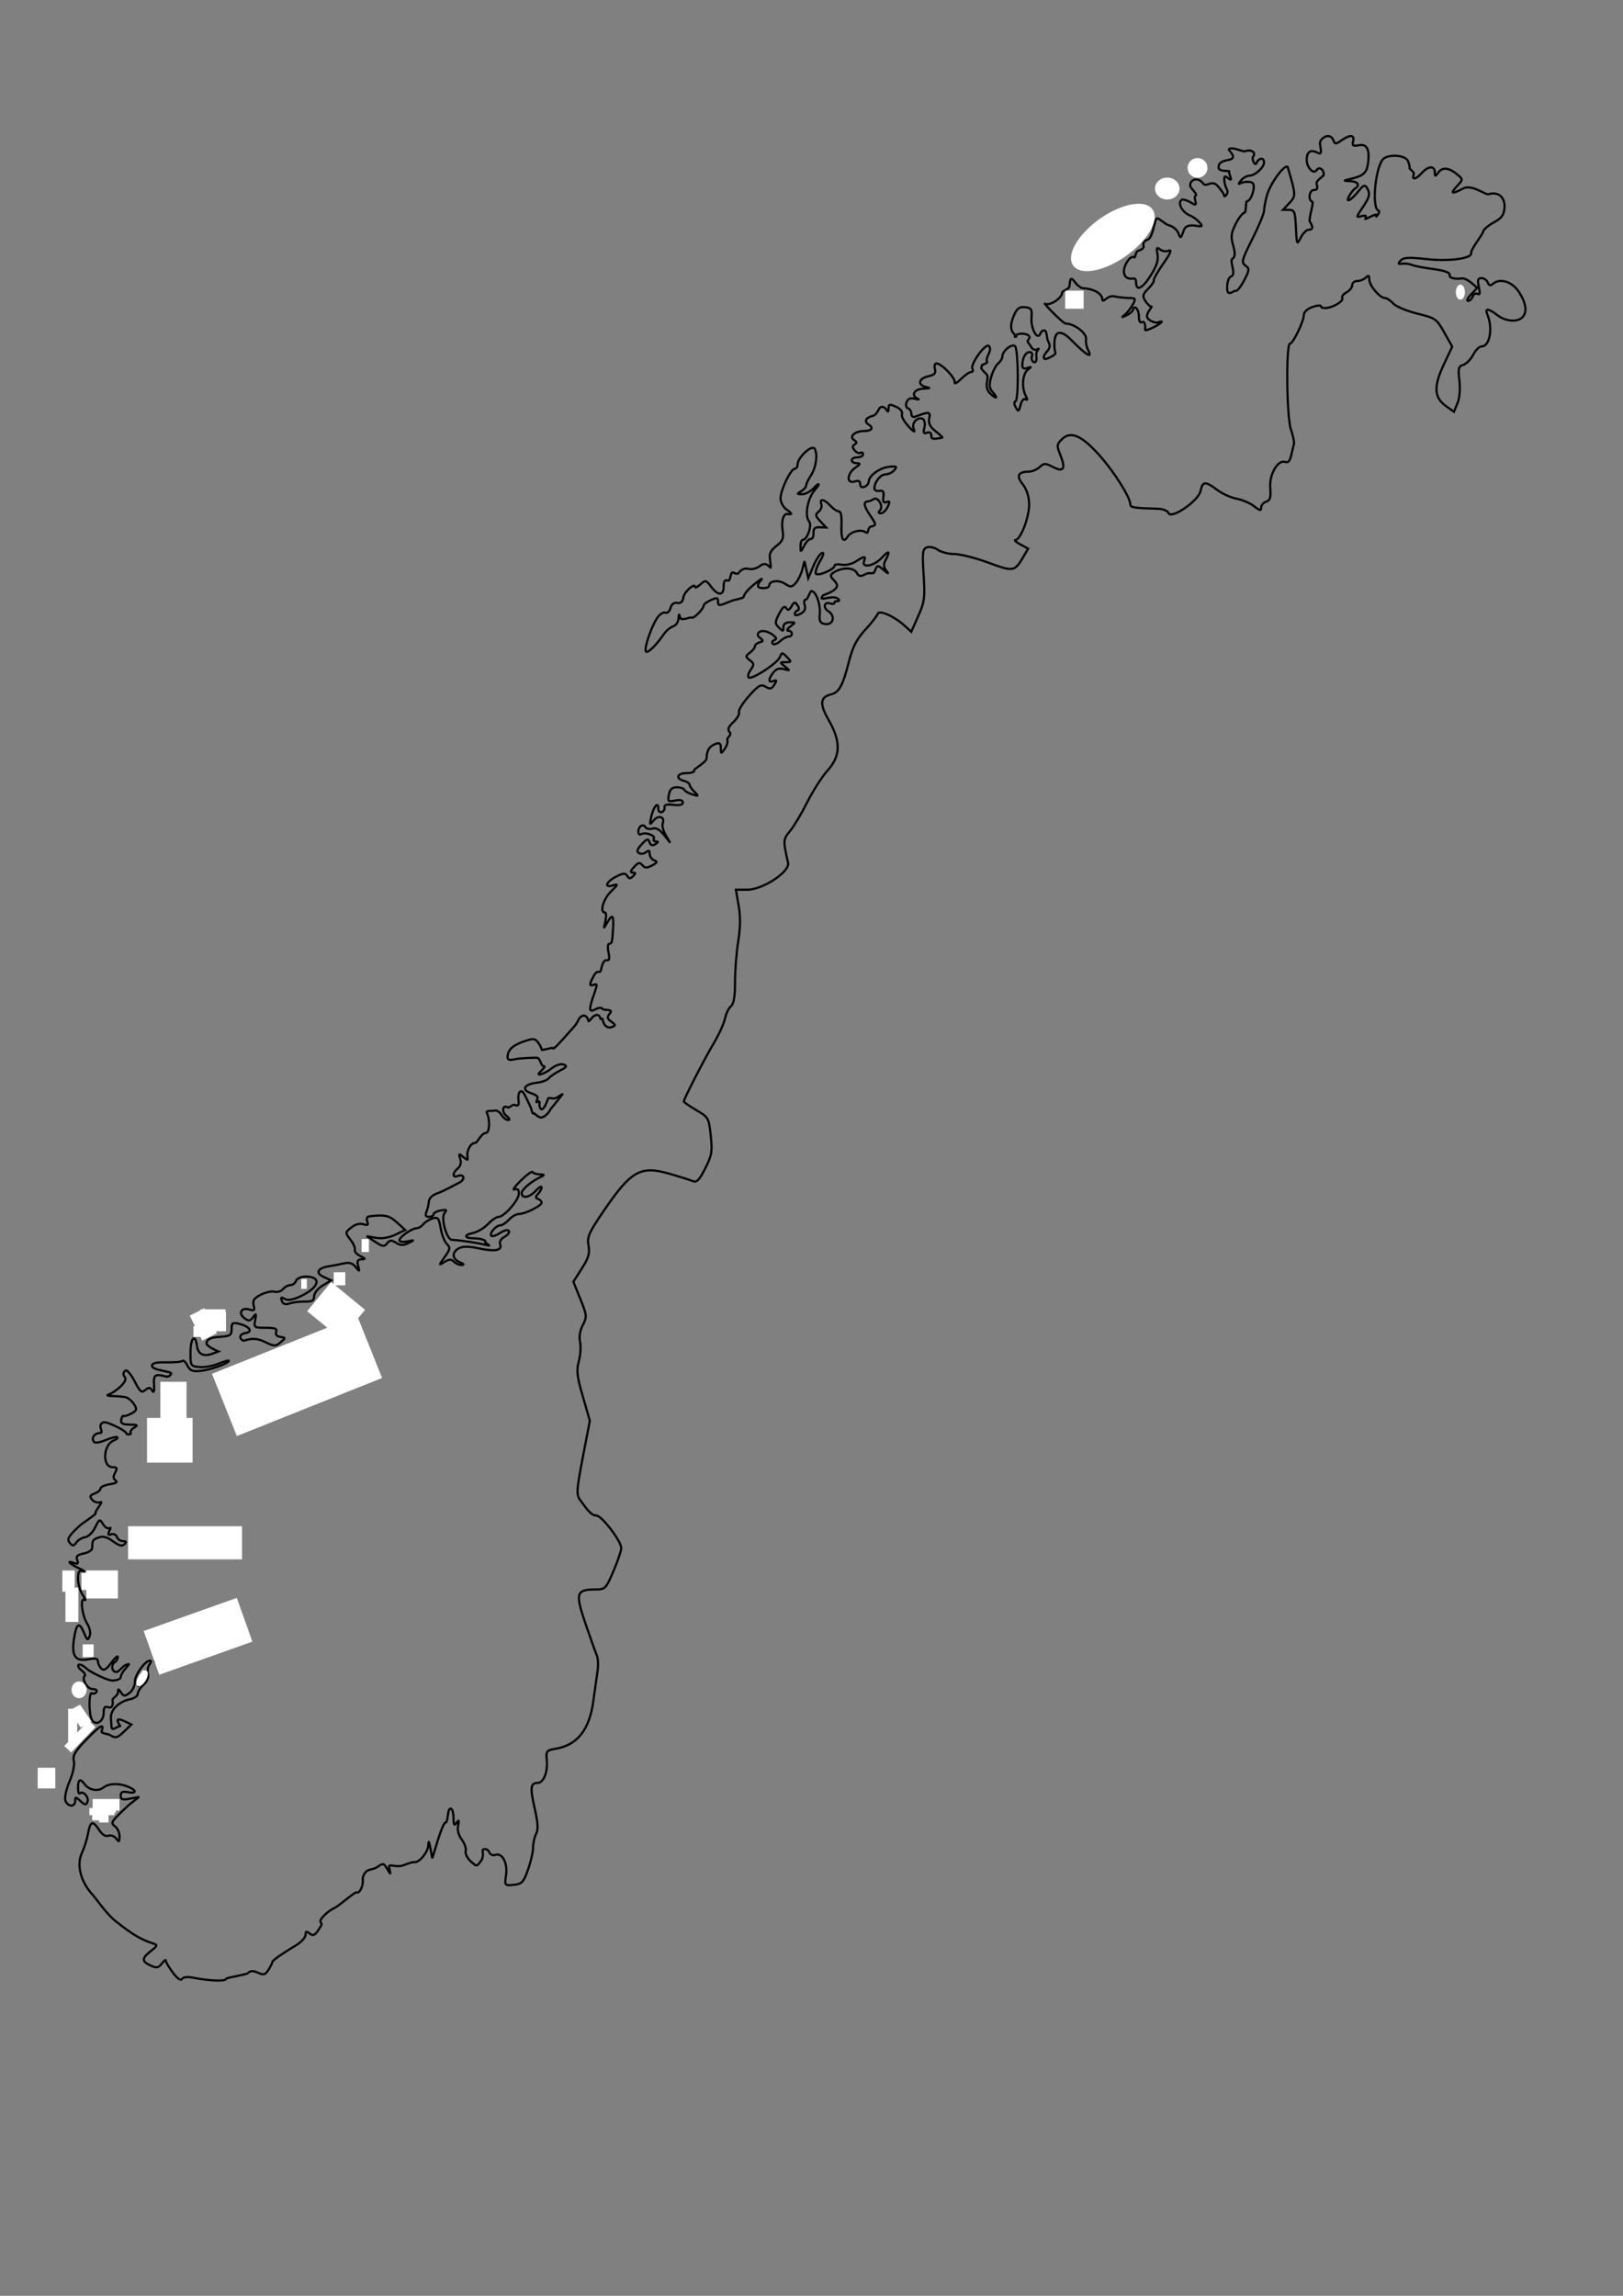 <?xml version="1.0" encoding="UTF-8" standalone="no"?>
<!-- Created with Inkscape (http://www.inkscape.org/) -->

<svg
   xmlns:dc="http://purl.org/dc/elements/1.1/"
   xmlns:cc="http://creativecommons.org/ns#"
   xmlns:rdf="http://www.w3.org/1999/02/22-rdf-syntax-ns#"
   xmlns:svg="http://www.w3.org/2000/svg"
   xmlns="http://www.w3.org/2000/svg"
   xmlns:sodipodi="http://sodipodi.sourceforge.net/DTD/sodipodi-0.dtd"
   xmlns:inkscape="http://www.inkscape.org/namespaces/inkscape"
   height="1052.362"
   id="svg2"
   version="1.0"
   width="744.094"
   x="0"
   y="0"
   inkscape:version="0.48.4 r9939"
   sodipodi:docname="01_NorwegenRoh.svg">
  <rect width="100%" height="100%" fill="#808080" stroke="none"/>
  <sodipodi:namedview
     pagecolor="#ffffff"
     bordercolor="#666666"
     borderopacity="1"
     objecttolerance="10"
     gridtolerance="10"
     guidetolerance="10"
     inkscape:pageopacity="0"
     inkscape:pageshadow="2"
     inkscape:window-width="1680"
     inkscape:window-height="988"
     id="namedview8"
     showgrid="false"
     inkscape:zoom="5.0743655"
     inkscape:cx="172.35563"
     inkscape:cy="246.5972"
     inkscape:window-x="-8"
     inkscape:window-y="-8"
     inkscape:window-maximized="1"
     inkscape:current-layer="g4359" />
  <defs
     id="defs4" />
  <rect
     style="fill:#ffffff;fill-opacity:1;fill-rule:nonzero;stroke:none"
     id="rect3004"
     width="11.566"
     height="7.664"
     x="91.831"
     y="600.175" />
  <rect
     style="fill:#ffffff;fill-opacity:1;fill-rule:nonzero;stroke:none"
     id="rect3569"
     width="6.7"
     height="3.744"
     x="42.468"
     y="830.66" />
  <g
     id="g4359">
    <g
       id="g4287">
      <g
         id="g4217">
        <g
           id="g4149">
          <g
             id="g4083">
            <g
               id="g4019">
              <g
                 id="g3957">
                <g
                   id="g3897">
                  <g
                     id="g3839">
                    <g
                       id="g3783">
                      <g
                         id="g3729">
                        <g
                           id="g3677">
                          <g
                             id="g3627">
                            <g
                               id="g3579">
                              <g
                                 id="g3527">
                                <g
                                   id="g3485">
                                <g
                                   id="g3445">
                                <g
                                   id="g3407">
                                <g
                                   id="g3371">
                                <g
                                   id="g3337">
                                <g
                                   id="g3305">
                                <g
                                   id="g3275">
                                <g
                                   id="g3162">
                                <g
                                   id="g3134">
                                <g
                                   id="g3110">
                                <g
                                   id="g3088">
                                <g
                                   id="g3068">
                                <g
                                   id="g3050">
                                <g
                                   id="g3034">
                                <g
                                   id="g3020">
                                <g
                                   id="g3008">
                                <g
                                   id="g2996">
                                <g
                                   id="g2987">
                                <g
                                   id="layer1">
                                <path
                                   sodipodi:nodetypes="sssssssssssssssscsssssssssssssssssscsssssssssssssssssscsssssssssssssssssssssssssssssssssscssssssssssssscsssscssscsscssccsssssssssscssscsssssssscssssssssccsssssssscscsssscssscsssssssssssssscsscsssssssccssssscsssssssssssscsssssscsssssssssssssssssssssssssscsssssssscaccsscsssssssssssssssssssssccssscssssscsssscssssssssssscssssscssssssscsssssscssssssssssssssssscsssssssssssssssscssscssscsssssssscsssssssssscsccssssssssscscssscccssssssssssssssssscscsssssssssssccssssssssssssssssssssscssssssssssssssssscssssscsssssscscsssscsssssssssssssssssscssssscssssscscssssssssssscssssssssccsssssscsssssssssssssscssssssssssssssssscssssssssssssssssssssssssssssssscssssssssssssssssssssssscssssscsssssssssssssssssssssssssssssssssssscssscssssscsssssscssssssscsscsscsssssssssssssssscsssssssssssssssssssssscssssssscscssssssssscssssssssssssssscssssscssssssssssssssssssscsssssssssssscsscsssssscsssssscsssssscssssssssssssssssscssscsssccssssscssssssssscssscssscsssssssscsssscsssssssssccscssscssscssssssssssssssssscsssssssssssssssssscsssssssssscsscsscssssssssssssssssssssssssssssssssssssssscssssssssssssssss"
                                   inkscape:connector-curvature="0"
                                   style="fill:none;stroke:#000000;stroke-opacity:1"
                                   id="path2263"
                                   d="m 75.979,898.764 c 0.14,-0.717 -0.625,-0.178 -1.699,1.197 -1.652,2.116 -2.459,2.271 -5.235,1.006 -4.161,-1.896 -4.133,-3.3 0.131,-6.654 3.12,-2.454 3.204,-2.752 0.978,-3.473 -5.602,-1.813 -9.388,-4.066 -17.062,-10.154 -4.459,-3.537 -8.725,-10.083 -10.821,-12.377 -5.322,-5.827 -7.257,-13.549 -4.737,-18.901 1.064,-2.258 2.341,-6.306 2.839,-8.995 1.067,-5.764 2.14,-6.084 5.126,-1.528 1.406,2.145 2.936,3.081 4.227,2.585 1.114,-0.428 2.704,0.152 3.535,1.289 1.306,1.786 1.514,1.656 1.532,-0.955 0.012,-1.662 -0.867,-3.691 -1.953,-4.51 -1.659,-1.251 -1.696,-1.824 -0.234,-3.586 0.957,-1.153 5.632,-5.73 7.608,-7.261 l 3.593,-2.783 -4.238,0.817 c -3.436,0.663 -4.238,0.399 -4.238,-1.394 0,-1.656 0.819,-2.055 3.26,-1.588 4.373,0.836 4.154,-0.966 -0.326,-2.675 -4.165,-1.589 -8.5,-1.339 -10.975,0.635 -2.283,1.821 -6.504,1.081 -8.366,-1.466 -2.159,-2.953 -3.152,-2.497 -3.152,1.448 0,1.912 0.386,3.091 0.858,2.619 1.404,-1.404 4.264,1.758 3.467,3.835 -0.629,1.638 -1.091,1.595 -3.182,-0.297 -2.254,-2.04 -2.447,-2.044 -2.447,-0.056 0,2.949 -3.552,2.737 -4.507,-0.27 -0.424,-1.335 0.449,-5.274 1.94,-8.752 1.573,-3.669 2.391,-7.599 1.948,-9.361 -0.601,-2.393 0.559,-4.407 5.47,-9.496 6.544,-6.782 8.652,-7.995 7.287,-4.191 -0.45,1.255 2.565,1.059 4.056,1.966 2.359,1.434 3.159,1.218 6.149,-1.665 l 3.437,-3.314 -3.084,-1.456 c -2.788,-1.316 -3.945,-1.174 -2.776,1.012 1.015,1.897 1.172,0.7 -0.887,1.803 -2.992,1.601 -2.148,0.49 -2.634,-3.831 -0.511,-4.547 4.24,-8.162 8.653,-9.045 1.999,-0.4 3.634,-1.531 3.634,-2.513 0,-0.983 1.21,-2.881 2.688,-4.219 1.676,-1.517 2.433,-3.408 2.01,-5.024 -0.373,-1.425 -0.044,-3.355 0.731,-4.289 0.776,-0.935 0.857,-1.698 0.181,-1.698 -2.25,0 -6.914,6.496 -6.914,9.63 0,1.7 -0.97,3.896 -2.156,4.88 -2.479,2.058 -3.006,2.013 -4.524,-0.381 -0.846,-1.335 -1.108,-1.209 -1.124,0.541 -0.011,1.255 -2.558,2.722 -2.473,3.26 0.44,2.786 -0.36,4.077 -2.11,3.405 -1.434,-0.55 -1.956,0.167 -1.956,2.69 0,3.883 -3.55,6.03 -5.327,3.222 -1.544,-2.439 -1.525,-13.263 0.022,-12.307 0.668,0.413 1.582,0.154 2.033,-0.575 0.45,-0.729 -0.35,-1.325 -1.778,-1.325 -2.501,0 -5.148,-4.578 -3.564,-6.163 0.413,-0.413 -0.266,-1.494 -1.509,-2.403 -1.243,-0.909 -1.859,-2.053 -1.37,-2.542 0.489,-0.489 2.213,0.343 3.83,1.849 1.617,1.506 9.424,5.347 11.576,5.347 2.151,0 3.912,-0.687 3.912,-1.527 0,-0.84 0.994,-2.626 2.209,-3.968 2.076,-2.294 2.076,-2.39 0,-1.593 -1.215,0.466 -3.089,3.176 -4.165,3.176 -2.192,0 -2.667,-3.319 -0.652,-4.564 0.717,-0.443 1.304,-1.472 1.304,-2.286 0,-0.814 -1.369,0.375 -3.042,2.642 -2.318,3.142 -3.403,3.761 -4.564,2.6 -0.837,-0.837 -1.522,-2.312 -1.522,-3.276 0,-1.28 -1.169,-1.535 -4.321,-0.943 -6.002,1.126 -7.859,-1.396 -6.704,-9.103 1.12,-7.469 2.423,-8.351 4.594,-3.112 1.48,3.572 1.813,3.777 2.622,1.613 0.552,-1.476 0.109,-3.772 -1.094,-5.676 -2.423,-3.832 -3.411,-12.255 -1.284,-10.94 0.782,0.483 0.44,-0.523 -0.759,-2.235 -1.2,-1.713 -2.181,-5.019 -2.181,-7.347 0,-3.402 0.448,-4.109 2.282,-3.603 1.255,0.347 0.375,-0.26 -1.956,-1.349 -4.364,-2.038 -5.943,-3.848 -2.055,-2.356 1.664,0.639 1.98,0.31 1.33,-1.383 -0.655,-1.707 0.046,-2.4 3.033,-2.997 2.137,-0.427 3.885,-1.584 3.885,-2.57 0,-3.467 0.179,-3.757 2.945,-4.78 1.991,-0.737 3.87,-0.232 6.569,1.763 2.754,2.036 4.171,2.405 5.218,1.358 1.047,-1.047 0.873,-1.437 -0.64,-1.437 -1.142,0 -2.411,-0.87 -2.819,-1.934 -0.472,-1.231 -1.589,-1.616 -3.073,-1.06 -2.12,0.795 0.866,-3.598 -0.007,-3.074 -0.937,0.563 -2.262,-0.128 -3.236,-1.687 -1.589,-2.545 -1.72,-2.492 -3.628,1.47 -1.089,2.261 -3.137,4.273 -4.552,4.472 -1.415,0.199 -3.244,1.281 -4.066,2.405 -1.309,1.79 -1.691,1.806 -3.083,0.128 -1.308,-1.576 -0.619,-2.837 3.897,-7.134 3.017,-2.87 8.244,-5.53 8.014,-6.578 -0.23,-1.048 3.979,-5.496 2.143,-4.866 -1.203,0.412 -2.883,-0.089 -3.735,-1.115 -1.243,-1.497 -1.019,-2.061 1.131,-2.856 1.473,-0.545 2.691,-1.578 2.705,-2.295 0.015,-0.717 1.957,-1.601 4.316,-1.964 2.801,-0.431 3.722,-1.024 2.656,-1.709 -1.191,-0.765 -1.267,-1.734 -0.28,-3.577 1.121,-2.094 0.923,-2.529 -1.148,-2.529 -4.869,0 -4.413,-10.339 0.541,-12.24 1.233,-0.473 1.955,-1.148 1.604,-1.499 -0.351,-0.351 -2.751,0.244 -5.333,1.323 -2.965,1.239 -4.988,1.485 -5.493,0.669 -1.141,-1.847 0.437,-3.897 3.018,-3.92 1.51,-0.014 -0.492,-2.694 0.219,-3.843 0.961,-1.554 1.957,-1.468 6.451,0.558 2.923,1.318 5.315,2.894 5.315,3.502 0,0.608 2.421,0.555 2.005,-0.118 -0.416,-0.673 0.283,-1.829 1.553,-2.568 1.923,-1.119 1.584,-1.351 -2.024,-1.384 -3.344,-0.031 -4.237,-0.54 -3.912,-2.229 0.232,-1.204 0.715,-1.985 1.074,-1.736 0.359,0.249 1.966,-0.25 3.573,-1.109 2.519,-1.348 2.699,-1.919 1.307,-4.147 -0.887,-1.421 -2.517,-2.87 -3.621,-3.221 -3.047,-0.967 -11.037,-0.26 -7.908,-1.418 2.514,-0.93 9.196,-6.006 7.134,-8.067 -1.209,-1.209 -0.054,-2.888 0.7,-2.888 0.754,0 2.59,2.391 4.081,5.312 2.298,4.504 3.011,5.062 4.69,3.67 1.606,-1.333 2.198,-1.29 3.137,0.229 0.789,1.276 1.069,0.418 0.879,-2.692 -0.28,-4.58 0.445,-5.08 5.426,-3.741 0.986,0.265 2.089,-0.333 2.451,-1.33 0.39,-1.072 -8.808,-1.497 -8.808,-3.522 0,-1.301 1.796,-1.751 6.566,-1.643 3.611,0.081 6.933,-0.219 7.381,-0.668 0.449,-0.449 1.473,0.501 2.277,2.11 1.175,2.353 2.346,2.838 5.984,2.474 4.61,-0.461 12.999,-3.449 12.999,-4.631 0,-0.359 -2.113,0.231 -4.696,1.31 -2.583,1.079 -6.543,1.783 -8.801,1.563 -4.012,-0.39 -4.104,-0.547 -4.055,-6.918 0.051,-6.602 2.22,-8.625 2.96,-2.759 0.472,3.742 3.027,5.05 6.998,3.581 l 2.839,-1.05 c 0,0 -5.752,-2.337 -5.452,-3.918 0.336,-1.77 1.858,-2.476 5.981,-2.775 4.898,-0.355 5.53,-0.768 5.53,-3.611 0,-2.845 0.407,-3.11 3.586,-2.332 4.585,1.122 6.315,3.6 2.9,4.153 -2.763,0.447 -3.394,2.183 -1.27,3.495 0.717,0.443 4.119,-2.263 9.742,0.472 4.607,2.241 5.183,2.266 7.467,0.326 2.425,-2.059 2.422,-2.11 -0.123,-2.509 -1.645,-0.258 -2.334,-1.095 -1.879,-2.282 0.556,-1.448 -0.534,-1.875 -4.788,-1.875 -5.295,0 -5.481,-0.137 -4.826,-3.561 0.592,-3.097 0.469,-3.271 -0.946,-1.336 -1.382,1.89 -1.982,1.965 -3.988,0.499 -3.021,-2.209 -1.37,-5.131 2.25,-3.982 2.26,0.717 2.573,0.409 1.961,-1.929 -0.562,-2.15 0.17,-3.247 3.221,-4.824 2.172,-1.123 5.032,-1.759 6.356,-1.412 1.324,0.346 3.088,-0.19 3.919,-1.192 0.831,-1.002 2.338,-1.821 3.349,-1.821 1.01,0 2.175,-0.88 2.588,-1.956 0.423,-1.102 2.364,-1.956 4.446,-1.956 7.358,0 6.364,4.778 -1.821,8.755 -3.908,1.899 -6.224,2.343 -7.754,1.487 -1.723,-0.964 -2.011,-0.777 -1.37,0.893 0.574,1.496 1.617,1.84 3.565,1.175 1.515,-0.517 4.661,-0.899 6.992,-0.85 3.358,0.071 4.238,-0.437 4.238,-2.445 0,-1.418 1.723,-3.582 3.912,-4.913 l 3.912,-2.379 -3.459,-1.576 c -3.899,-1.777 -2.773,-4.069 2.388,-4.862 1.664,-0.256 4.667,-0.84 6.674,-1.299 2.695,-0.616 4.161,-0.195 5.609,1.612 1.874,2.337 1.925,2.316 1.154,-0.488 -0.618,-2.247 -0.253,-2.954 1.562,-3.022 1.964,-0.073 1.861,-0.333 -0.601,-1.52 -1.634,-0.787 -2.748,-2.068 -2.477,-2.846 0.272,-0.778 -0.636,-2.869 -2.017,-4.648 -2.494,-3.212 -2.492,-3.249 0.376,-5.572 1.787,-1.447 3.887,-2.021 5.511,-1.505 2.046,0.649 2.446,0.369 1.815,-1.274 -0.459,-1.197 -0.122,-2.194 0.781,-2.31 7.14,-0.917 9.311,-0.451 12.82,2.755 l 3.799,3.469 -4.564,2.176 c -2.874,1.37 -6.14,1.9 -8.819,1.431 l -4.255,-0.745 3.912,2.585 c 3.381,2.234 4.117,2.328 5.422,0.689 1.239,-1.556 1.981,-1.603 4.131,-0.26 2.022,1.263 3.315,1.291 5.661,0.12 2.954,-1.473 2.939,-1.495 -0.545,-0.758 -2.014,0.426 -3.586,0.191 -3.586,-0.537 0,-1.528 5.752,-5.507 7.96,-5.507 0.843,0 2.183,-0.821 2.98,-1.824 0.796,-1.003 2.713,-2.199 4.259,-2.657 2.471,-0.732 2.919,-0.192 3.705,4.458 0.492,2.91 1.761,6.158 2.821,7.218 1.701,1.701 1.59,2.402 -0.945,5.962 -2.841,3.989 -2.842,4.015 -0.123,2.317 2.17,-1.355 3.086,-1.38 4.347,-0.12 0.878,0.878 2.507,1.56 3.618,1.515 1.24,-0.051 0.887,-0.539 -0.913,-1.262 -3.603,-1.448 -3.803,-4.618 -0.406,-6.436 1.758,-0.941 4.555,-0.918 9.18,0.073 7.432,1.594 10.778,0.93 9.683,-1.923 -0.432,-1.125 0.394,-2.507 2.014,-3.375 1.51,-0.808 2.405,-2.02 1.989,-2.693 -0.431,-0.697 -2.147,-0.313 -3.989,0.894 -1.778,1.165 -3.591,1.759 -4.03,1.321 -1.075,-1.075 2.099,-4.772 4.096,-4.772 0.877,0 2.656,-1.174 3.954,-2.608 1.298,-1.434 3.353,-2.608 4.566,-2.608 2.858,0 10.43,-3.777 10.43,-5.203 0,-0.605 -0.733,-1.369 -1.63,-1.697 -1.304,-0.478 -1.304,-0.943 0,-2.325 0.896,-0.95 1.63,-2.308 1.63,-3.017 0,-0.709 -1.196,-0.005 -2.659,1.565 -2.994,3.214 -6.469,3.777 -6.469,1.048 0,-1.684 4.634,-5.52 9.127,-7.556 1.437,-0.651 1.207,-0.911 -0.869,-0.978 -1.554,-0.05 -3.021,-0.532 -3.26,-1.07 -0.239,-0.538 -2.665,1.215 -5.391,3.896 -2.726,2.681 -4.046,4.525 -2.934,4.098 1.412,-0.542 2.022,0.011 2.022,1.833 0,2.992 -6.695,10.698 -9.325,10.731 -0.967,0.012 -3.173,1.513 -4.901,3.334 -1.728,1.821 -4.809,3.645 -6.846,4.052 -4.405,0.881 -3.864,2.428 0.314,2.439 3.532,0.009 6.078,1 5.342,1.736 -0.287,0.287 3.468,2.141 0.999,1.471 -3.841,-1.042 -11.332,-2.202 -16.343,-2.53 -2.396,-0.157 -5.1,-10.122 -3.326,-12.259 1.239,-1.493 0.922,-1.707 -1.761,-1.194 -1.799,0.344 -3.271,1.144 -3.271,1.777 0,0.634 -0.943,1.152 -2.095,1.152 -1.482,0 -1.822,-0.668 -1.161,-2.282 0.514,-1.255 1.017,-3.407 1.117,-4.782 0.113,-1.536 1.692,-3 4.095,-3.797 2.151,-0.714 8.362,-4.027 9.816,-4.806 2.932,-1.569 2.3,-4.207 -0.73,-3.044 -2.51,0.963 -2.462,-1.378 0.071,-3.481 1.265,-1.05 1.67,-2.642 1.116,-4.387 -0.786,-2.475 -0.652,-2.559 1.39,-0.864 1.967,1.632 2.218,1.631 1.938,-0.01 -0.496,-2.909 1.461,-6.45 3.566,-6.45 1.041,0 2.704,-4.507 4.891,-4.544 1.691,-0.028 1.982,-6.038 0.443,-9.147 -0.71,-1.434 2.653,-0.769 3.51,-1.098 0.857,-0.329 2.255,0.517 3.106,1.88 0.851,1.363 2.276,2.459 3.166,2.436 0.933,-0.024 0.597,-0.815 -0.794,-1.869 -2.358,-1.786 -1.854,-5.385 0.547,-3.901 0.668,0.413 2.147,-1.572 3.287,-1.134 1.594,0.612 1.979,0.075 1.665,-2.323 -0.225,-1.715 0.099,-3.412 0.718,-3.77 1.114,-0.645 1.52,-0.06 4.685,6.742 1.047,2.25 0.632,3.711 1.886,3.229 0,0 1.966,1.99 3.194,1.871 1.784,-0.172 4.034,-3.032 4.034,-3.554 l 5.868,-7.327 -2.948,1.798 c -1.622,0.989 -3.57,-0.622 -3.969,0.634 -0.899,2.832 -2.683,6.412 -3.723,3.703 -0.44,-1.146 0.443,-2.987 -0.655,-2.566 -1.439,0.552 -0.879,0.457 -0.37,-1.49 0.429,-1.641 -3.081,-2.202 -4.429,-2.963 -2.871,-1.62 -0.739,-3.687 4.359,-4.227 2.151,-0.228 4.499,-1.123 5.216,-1.988 0.717,-0.865 3.031,-2.454 5.143,-3.53 3.12,-1.59 3.432,-2.112 1.668,-2.789 -1.281,-0.492 -3.594,0.287 -5.644,1.9 -1.911,1.503 -4.422,2.712 -5.58,2.686 -1.432,-0.031 3.842,-3.785 2.173,-3.819 -1.409,-0.029 -1.649,-3.833 -3.189,-3.868 -1.316,-0.03 -7.919,0.191 -9.891,0.662 -2.584,0.617 -3.58,0.359 -3.566,-0.926 0.036,-3.231 2.253,-5.393 7.344,-7.162 4.455,-1.548 5.207,-1.498 6.653,0.437 0.896,1.2 1.63,2.677 1.63,3.282 0,0.605 5.216,-1.246 5.216,-0.702 0,0.889 2.053,-1.197 9.575,-9.728 2.374,-2.693 1.717,-3.78 3.699,-5.005 0.748,-0.462 1.841,-0.063 2.428,0.887 0.821,1.329 0.005,2.568 2.048,0.114 1.942,-2.333 3.705,-1.482 3.882,-0.052 0.133,1.076 1.005,-0.216 1.094,0.501 0.347,2.793 2.227,4.414 4.229,3.645 1.878,-0.721 1.854,-0.983 -0.235,-2.51 -2.026,-1.482 -2.093,-2 -0.509,-3.946 1.605,-1.973 -3.005,-1.125 -3.43,-1.813 -0.487,-0.788 -1.708,-0.75 -3.302,0.103 -3.071,1.643 -3.202,0.21 -0.637,-6.981 1.52,-4.263 1.512,-4.881 -0.057,-4.279 -2.291,0.879 -2.26,-0.264 0.122,-4.43 1.69,-2.956 2.681,-0.098 3.147,-2.608 0.514,-2.766 1.518,-4.421 2.548,-4.2 1.246,0.266 1.468,-0.691 0.833,-3.586 -0.477,-2.172 -0.332,-3.949 0.323,-3.949 1.216,0 1.431,-0.802 1.755,-6.52 0.362,-6.391 -0.148,-7.295 -2.207,-3.912 l -1.984,3.26 0.751,-3.586 c 0.413,-1.972 0.279,-3.586 -0.298,-3.586 -2.511,0 -0.722,-6.17 2.783,-9.596 3.29,-3.216 3.435,-3.62 1.025,-2.855 -4.319,1.371 -3.378,-1.531 1.277,-3.938 3.355,-1.735 4.277,-1.801 5.161,-0.37 0.857,1.387 1.406,1.412 2.696,0.123 1.289,-1.289 1.259,-1.619 -0.148,-1.619 -1.291,0 -1.135,-0.698 0.582,-2.596 1.927,-2.129 2.608,-2.281 3.788,-0.845 1.157,1.408 2.028,1.438 4.448,0.156 2.442,-1.294 2.626,-1.741 0.978,-2.374 -1.117,-0.429 -2.031,-1.75 -2.031,-2.936 0,-1.607 -0.426,-1.803 -1.674,-0.767 -0.92,0.764 -2.388,0.947 -3.262,0.408 -1.161,-0.718 -0.823,-1.803 1.26,-4.038 2.44,-2.619 2.954,-2.754 3.588,-0.948 0.531,1.514 1.292,1.761 2.696,0.873 1.417,-0.896 1.486,-1.242 0.249,-1.256 -0.939,-0.011 -1.37,-0.564 -0.959,-1.23 0.909,-1.471 -3.955,-3.196 -5.798,-2.057 -0.724,0.447 -1.316,-0.067 -1.316,-1.143 0,-2.504 2.167,-3.878 3.279,-2.078 0.468,0.758 1.913,1.041 3.21,0.63 1.59,-0.505 3.298,0.434 5.243,2.881 l 2.886,3.629 -2.079,-3.517 c -1.143,-1.935 -1.752,-4.369 -1.353,-5.41 1.146,-2.987 -2.025,-3.977 -4.191,-1.309 -1.82,2.242 -1.899,2.137 -1.125,-1.499 0.993,-4.661 3.256,-7.486 3.256,-4.064 0,1.31 0.712,2.064 1.63,1.728 0.896,-0.329 1.461,-1.325 1.254,-2.213 -0.259,-1.113 0.993,-1.456 4.02,-1.102 2.873,0.335 4.396,-0.039 4.396,-1.079 0,-1.037 -1.235,-1.346 -3.539,-0.885 -3.233,0.647 -3.483,0.415 -2.89,-2.684 0.474,-2.482 1.453,-3.392 3.647,-3.392 1.65,0 3.195,0.509 3.434,1.132 0.239,0.622 1.874,1.58 3.634,2.128 3.013,0.939 3.07,0.867 0.978,-1.225 -1.222,-1.222 -2.221,-2.697 -2.221,-3.28 0,-0.582 -1.174,-1.366 -2.608,-1.741 -4.042,-1.057 -3.075,-3.534 1.381,-3.534 2.194,0 3.665,-0.524 3.269,-1.165 -0.396,-0.641 5.788,-3.701 5.802,-5.706 0.025,-3.572 1.233,-5.448 4.218,-6.549 1.729,-0.638 2.282,-0.159 2.282,1.974 0,2.723 0.06,2.734 1.811,0.34 0.996,-1.362 1.52,-3.235 1.164,-4.161 -0.356,-0.926 2.187,-2.133 1.112,-3.428 -1.105,-1.332 -0.703,-2.443 1.702,-4.703 1.732,-1.627 2.875,-3.674 2.539,-4.549 -0.336,-0.875 1.713,-4.186 4.552,-7.359 4.458,-4.981 5.501,-5.564 7.645,-4.272 2.028,1.223 2.761,1.052 3.999,-0.93 1.245,-1.993 1.169,-2.294 -0.421,-1.683 -2.41,0.925 -2.425,-0.738 -0.035,-3.892 1.273,-1.679 2.728,-2.149 4.848,-1.562 2.933,0.811 2.949,0.773 0.499,-1.186 -2.481,-1.983 -2.474,-2.023 0.326,-2.023 2.726,0 2.752,-0.107 0.575,-2.33 -2.191,-2.237 -2.319,-2.237 -3.219,0.003 -1.119,2.787 -12.654,10.367 -14.263,9.372 -0.62,-0.383 -0.263,-1.93 0.793,-3.438 1.714,-2.447 1.681,-2.927 -0.312,-4.478 -2.099,-1.634 -2.091,-1.846 0.137,-3.574 1.303,-1.01 2.295,-2.331 2.205,-2.934 -0.09,-0.603 1.191,-1.478 2.847,-1.945 2.094,-0.59 -1.553,-1.988 -1.553,-3.064 0,-2.425 3.771,-2.474 6.915,-0.09 1.739,1.319 1.909,1.94 0.652,2.388 -0.934,0.333 -1.263,1.073 -0.729,1.645 0.533,0.572 2.047,0.065 3.362,-1.125 1.316,-1.191 3.08,-2.165 3.92,-2.165 2.062,0 1.962,-2.597 -0.103,-2.649 -0.918,-0.023 -0.525,-0.878 0.901,-1.956 2.474,-1.871 2.466,-1.914 -0.326,-1.914 -1.829,0 -2.857,0.804 -2.857,2.235 0,2.043 -0.178,2.057 -2.073,0.162 -1.895,-1.895 -1.884,-2.44 0.132,-6.337 1.539,-2.976 2.513,-3.765 3.225,-2.614 0.768,1.242 1.374,1.047 2.452,-0.788 1.239,-2.108 1.606,-2.174 2.718,-0.482 0.823,1.252 0.832,2.112 0.024,2.391 -0.694,0.239 -1.262,0.993 -1.262,1.676 0,0.724 1.112,0.646 2.671,-0.188 1.849,-0.989 2.424,-2.207 1.868,-3.958 -0.452,-1.424 -0.195,-2.528 0.589,-2.528 0.765,0 1.879,-3.912 2.475,-3.912 2.03,0 4.23,5.865 3.855,10.276 -0.309,3.631 0.113,4.478 2.415,4.855 3.757,0.614 4.911,-3.742 1.548,-5.842 -2.738,-1.71 -1.897,-4.666 1.01,-3.551 1.003,0.385 1.824,0.097 1.824,-0.64 0,-0.737 2.655,-0.055 1.999,-1.116 -0.643,-1.04 -2.439,-1.351 -4.924,-0.854 -3.371,0.674 -3.688,0.512 -2.29,-1.173 13.326,-4.854 0.943,-7.214 4.081,-9.952 3.842,-2.955 9.744,-3.127 11.309,-0.33 0.957,1.71 1.701,1.824 3.977,0.606 2.186,-1.17 3.525,0.452 4.21,-1.26 1.231,-3.077 1.279,-3.085 4.133,-0.652 2.167,1.848 2.464,1.914 1.189,0.263 -1.257,-1.628 -1.336,-2.875 -0.303,-4.804 2.293,-4.284 1.593,-4.676 -1.803,-1.011 -3.495,3.772 -9.357,4.857 -8.066,1.494 0.956,-2.493 0.21,-2.463 -3.78,0.152 -1.779,1.166 -4.672,1.829 -6.474,1.485 -1.792,-0.342 -3.257,-0.16 -3.257,0.405 0,1.722 -7.726,5.038 -8.567,3.678 -0.422,-0.683 0.413,-3.242 1.856,-5.687 1.657,-2.809 1.997,-4.206 0.924,-3.794 -0.935,0.359 -2.735,3.112 -4,6.119 l -2.301,5.467 -0.859,-3.912 -0.859,-3.912 -1.022,3.912 c -0.562,2.151 -1.922,4.91 -3.021,6.129 -1.786,1.982 -2.309,2.014 -4.93,0.296 -2.898,-1.899 -7.211,-1.37 -7.211,0.885 0,0.64 -1.174,1.164 -2.608,1.164 -2.992,0 -3.317,-1.296 -0.978,-3.901 0.896,-0.998 -0.528,-0.089 -3.166,2.021 -2.638,2.11 -4.838,4.667 -4.89,5.683 -0.052,1.016 -3.598,1.161 -6.026,2.176 -5.494,2.296 -5.803,2.291 -5.803,-0.083 0,-1.583 -0.583,-1.662 -3.26,-0.443 -1.793,0.817 -3.26,1.888 -3.26,2.38 0,1.649 -4.818,6.473 -5.643,5.648 -0.448,-0.448 -4.692,1.838 -5.181,-0.047 -0.495,-1.907 -0.638,-1.814 -0.761,0.495 -0.083,1.565 -1.194,3.177 -2.468,3.581 -1.274,0.404 -3.181,1.995 -4.238,3.534 -3.639,5.301 -7.557,9.072 -8.254,7.945 -0.865,-1.399 2.401,-11.104 5.147,-15.295 1.119,-1.708 2.793,-2.814 3.721,-2.458 0.954,0.366 2,-0.552 2.408,-2.115 0.464,-1.776 1.573,-2.617 3.105,-2.356 1.637,0.279 2.514,-0.513 2.8,-2.53 0.369,-2.598 5.451,-7.008 5.451,-4.731 0,0.495 1.084,-0.081 2.409,-1.28 2.269,-2.054 2.551,-1.99 4.873,1.102 3.185,4.242 5.757,4.189 5.757,-0.118 0,-2.433 0.537,-3.193 1.889,-2.674 1.216,0.467 1.167,-3.177 1.933,-3.651 0.766,-0.473 2.16,1.35 3.154,-0.009 1.091,-1.493 2.742,-2.152 4.341,-1.734 1.419,0.371 3.672,-0.124 5.008,-1.101 4.911,-4.202 5.888,5.75 4.892,-3.547 -0.424,-2.217 0.4,-3.849 2.96,-5.862 2.962,-2.33 3.431,-3.509 2.841,-7.144 -0.673,-4.148 0.351,-7.74 2.14,-7.501 2.48,0.332 2.441,-0.081 -0.182,-1.918 -1.672,-1.171 -2.898,-3.4 -2.898,-5.268 0,-3.817 4.704,-13.565 6.546,-13.565 0.703,0 1.277,-0.907 1.277,-2.015 0,-3.14 6.555,-9.165 7.792,-7.163 1.541,2.494 0.679,8.648 -1.726,12.318 -1.185,1.808 -2.154,3.866 -2.154,4.573 0,0.707 -1.027,1.883 -2.282,2.614 -2.078,1.21 -2.04,1.333 0.425,1.369 1.489,0.022 3.921,-1.281 5.406,-2.894 2.821,-3.066 2.717,-1.506 0.74,0.578 -3.557,3.749 -5.189,12.087 -2.905,14.838 1.408,1.697 -0.902,8.38 -2.896,8.38 -0.602,0 -1.086,1.32 -1.075,2.934 0.019,2.881 0.05,2.875 1.737,-0.326 0.945,-1.793 2.299,-3.148 3.01,-3.011 0.711,0.137 1.25,-1.037 1.197,-2.608 -0.072,-2.156 0.629,-2.831 2.859,-2.751 l 2.954,0.106 -2.672,-2.844 c -2.323,-2.473 -2.421,-3.052 -0.75,-4.439 1.057,-0.877 1.601,-2.432 1.208,-3.456 -1.042,-2.715 1.395,-2.274 4.129,0.747 1.298,1.434 3.045,2.608 3.881,2.608 0.995,0 1.42,2.254 1.228,6.52 -0.277,6.16 0.846,8.237 2.77,5.124 1.508,-2.44 6.335,-3.621 8.343,-2.04 1.464,1.152 0.684,-2.183 2.431,-2.64 2.559,-0.669 2.546,-0.79 -0.535,-5.331 -2.866,-4.223 -3.095,-6.162 -0.734,-6.216 0.478,-0.011 1.573,-0.468 2.434,-1.014 2.067,-1.314 4.692,3.384 2.895,5.181 -0.846,0.846 -0.689,1.286 0.458,1.286 0.96,0 2.368,-1.321 3.13,-2.935 1.128,-2.391 1.034,-2.8 -0.51,-2.208 -1.393,0.535 -1.779,-0.098 -1.457,-2.389 0.334,-2.37 -0.108,-3.025 -1.843,-2.734 -1.255,0.211 -2.282,-0.268 -2.282,-1.064 0,-2.958 2.777,-6.491 5.102,-6.491 1.321,0 3.135,-0.883 4.031,-1.963 1.4,-1.687 1.058,-1.901 -2.435,-1.518 -4.318,0.473 -9.306,4.119 -9.306,6.804 0,0.888 -0.88,1.952 -1.956,2.365 -1.215,0.466 -1.956,-0.008 -1.956,-1.252 0,-1.409 -0.773,-1.758 -2.608,-1.175 -3.736,1.186 -3.486,-3.633 0.326,-6.292 2.463,-1.718 2.568,-2.058 0.652,-2.115 -3.188,-0.096 -2.874,-2.676 0.326,-2.676 1.434,0 2.608,-0.621 2.608,-1.381 0,-0.759 -0.52,-1.059 -1.156,-0.666 -0.636,0.393 -1.838,-0.107 -2.671,-1.111 -1.145,-1.379 -1.147,-2.053 -0.009,-2.756 1.101,-0.68 1.033,-1.224 -0.252,-2.018 -2.524,-1.56 0.364,-4.129 4.642,-4.129 3.406,0 4.431,-1.465 2.054,-2.934 -2.274,-1.405 -1.414,-3.182 1.947,-4.026 1.788,-0.449 2.584,-3.374 3.393,-3.874 0.809,-0.5 1.983,-0.1 2.609,0.888 0.903,1.426 1.142,1.332 1.158,-0.457 0.017,-1.946 0.478,-2.045 3.367,-0.729 2.254,1.027 3.149,2.281 2.742,3.839 -0.34,1.299 2.921,5.22 4.064,6.273 1.84,1.693 1.985,1.667 1.257,-0.231 -0.96,-2.501 2.143,-5.585 4.287,-4.26 0.813,0.502 1.122,2.281 0.693,3.989 -0.6,2.391 -0.331,2.913 1.198,2.326 1.227,-0.471 1.972,-0.008 1.972,1.223 0,1.737 0.697,1.875 5.066,1.007 0.276,-0.055 -1.097,-1.357 -3.05,-2.894 -2.581,-2.03 -3.39,-3.643 -2.958,-5.9 0.607,-3.177 0.036,-3.244 -6.555,-0.767 -0.896,0.337 -1.63,-0.281 -1.63,-1.374 0,-1.093 -0.692,-2.218 -1.539,-2.5 -0.887,-0.296 -1.166,-1.484 -0.658,-2.806 0.616,-1.605 1.763,-2.074 3.82,-1.564 1.617,0.401 2.207,0.393 1.31,-0.019 -3.321,-1.525 -1.676,-4.441 2.608,-4.621 3.065,-0.128 3.426,-0.334 1.304,-0.743 -4.169,-0.803 -3.636,-3.934 0.837,-4.916 2.929,-0.643 3.623,-1.394 3.108,-3.363 -0.365,-1.394 -0.038,-2.535 0.726,-2.535 2.294,0 8.724,6.662 8.312,8.612 -0.21,0.998 1.083,0.348 2.875,-1.443 1.791,-1.791 3.905,-3.257 4.697,-3.257 0.792,0 1.056,-0.621 0.587,-1.38 -1.21,-1.958 6.029,-12.066 7.551,-10.544 0.748,0.748 0.685,2.2 -0.166,3.79 -0.758,1.417 -1.062,2.893 -0.674,3.281 0.387,0.387 -0.65,1.134 -2.306,1.66 l -0.363,1.513 0.424,0.579 c 1.615,2.204 2.944,1.774 2.303,4.981 -0.513,2.567 -0.102,4.511 1.237,5.851 2.806,2.806 3.991,2.518 1.403,-0.341 -1.715,-1.895 -1.875,-3.252 -0.832,-7.03 0.711,-2.575 2.163,-5.405 3.227,-6.287 1.063,-0.883 1.934,-2.322 1.934,-3.199 0,-2.647 4.797,-6.339 5.905,-4.545 1.434,2.32 1.551,24.619 0.131,25.092 -0.762,0.254 -0.726,1.326 0.092,2.789 1.203,2.15 1.413,2.045 2.202,-1.101 0.503,-2.003 1.464,-3.111 2.268,-2.614 0.97,0.599 1.003,0.118 0.11,-1.577 -1.963,-3.724 -1.506,-10.018 0.863,-11.871 1.925,-1.506 1.91,-1.585 -0.163,-0.863 -1.523,0.53 -2.282,0.133 -2.282,-1.194 0,-3.383 1.5,-6.114 3.358,-6.114 0.985,0 1.464,0.812 1.076,1.824 -0.385,1.003 -0.073,2.211 0.693,2.685 0.797,0.493 1.393,-0.176 1.393,-1.563 0,-1.333 -0.381,-2.689 0.515,-3.694 1.598,-2.519 -1.116,1.828 -3.123,-1.858 -1.145,-2.139 -2.206,-1.86 -0.88,-3.468 1.531,-1.856 -3.189,-3.174 -5.706,-1.833 -2.183,1.163 0.991,1.393 -0.586,0.085 -2.383,-1.978 -2.481,-4.853 -0.326,-9.556 1.233,-2.69 2.424,-3.468 4.89,-3.194 2.831,0.315 3.215,0.931 2.918,4.683 -0.406,5.13 2.755,10.852 4.083,7.391 0.443,-1.154 1.435,-1.708 2.205,-1.232 0.77,0.476 0.627,3.396 1.376,4.796 1.039,1.942 0.854,3.106 -0.783,4.915 -1.233,1.363 -1.613,2.699 -0.893,3.144 0.689,0.426 5.49,-1.983 4.979,-2.81 -0.474,-0.767 -1.21,-8.078 1.252,-9.023 1.328,-0.51 3.459,0.581 5.813,2.975 7.109,7.23 10.225,9.08 7.864,4.668 -0.698,-1.304 -1.102,-3.505 -0.897,-4.89 0.393,-2.658 -5.35,-7.082 -9.192,-7.082 -1.409,0 -10.672,-9.703 -9.589,-9.124 2.121,1.135 7.817,-2.583 7.817,-5.102 0,-0.781 3.223,-1.649 3.326,-2.725 0.407,-4.224 0.737,-4.472 2.628,-1.971 1.078,1.426 2.673,2.631 3.544,2.677 4.96,0.265 8.768,2.392 8.908,4.976 0.13,2.402 2.199,-1.888 5.35,-1.258 2.174,0.435 5.367,0.79 7.095,0.79 2.853,0 2.999,0.271 1.58,2.934 -0.86,1.614 -2.494,3.7 -3.632,4.636 -1.755,1.443 -1.623,1.486 0.865,0.28 1.614,-0.782 2.934,-2.022 2.934,-2.757 0,-0.734 0.587,-0.972 1.304,-0.529 0.717,0.443 1.304,2.273 1.304,4.066 0,1.841 0.567,2.909 1.304,2.454 1.146,-0.708 1.841,0.899 1.498,3.466 -0.063,0.472 1.628,-0.011 3.757,-1.073 3.848,-1.92 5.392,-3.546 2.205,-2.323 -0.917,0.352 -2.824,-0.253 -4.238,-1.345 -2.542,-1.963 1.934,-5.896 1.252,-5.896 -0.682,0 -1.97,-1.17 -2.864,-2.601 -1.386,-2.22 -1.194,-3.032 1.316,-5.542 1.617,-1.617 2.793,-3.385 2.612,-3.928 -0.181,-0.543 1.792,-4.005 4.385,-7.694 3.23,-4.596 4,-6.433 2.446,-5.836 -1.248,0.479 -3.074,0.202 -4.058,-0.615 -1.466,-1.216 -1.666,-0.807 -1.108,2.259 0.498,2.735 -0.391,5.43 -3.297,9.993 -3.738,5.87 -6.514,7.064 -6.514,2.802 0,-1.033 -0.44,-1.809 -0.978,-1.725 -2.641,0.417 -4.091,-0.362 -4.538,-2.436 -0.633,-2.937 2.775,-8.386 4.556,-7.285 0.82,0.507 0.408,-2.609 2.206,-3.08 1.632,-0.427 2.536,-1.457 2.154,-2.453 -0.363,-0.947 0.482,-2.08 1.882,-2.524 2.624,-0.833 3.078,-9.758 4.404,-9.758 1.127,0 3.542,2.7 5.365,3.157 1.824,0.458 3.783,2.095 4.354,3.637 0.971,2.624 1.131,2.537 2.484,-1.343 1.649,-4.73 9.557,-0.029 7.913,-2.661 -0.933,-1.493 -3.269,-3.367 -5.193,-4.164 -3.531,-1.463 -5.775,-5.849 -3.661,-7.156 0.63,-0.389 2.775,0.334 4.767,1.606 3.488,2.228 0.216,-2.613 1.534,-3.427 1.272,-0.786 -2.475,-3.525 -2.475,-4.646 0,-3.162 3.803,-3.906 5.837,-1.141 1.702,2.313 3.894,-1.847 6.7,1.18 1.71,1.845 3.109,3.946 3.109,4.669 0,0.723 2.181,-1.112 1.307,-2.745 -0.719,-1.344 -1.307,-3.434 -1.307,-4.644 0,-1.909 0.303,-1.964 2.282,-0.412 2.019,1.583 -0.52,-2.821 0.011,-3.382 0.532,-0.561 -4.901,0.279 -4.901,-1.853 0,-2.001 1.146,-2.852 4.751,-3.528 4.5,-0.844 -0.511,-4.336 -0.01,-4.836 1.419,-1.418 6.406,1.342 7.517,0.915 2.807,-1.077 5.143,0.626 3.528,2.572 -0.711,0.857 0.973,4.506 1.596,2.883 0.966,-2.516 3.482,-2.741 3.482,-0.311 0,2.297 -4.219,6.07 -6.789,6.07 -1.111,0 -2.825,0.993 -3.809,2.206 -1.216,1.499 -1.267,1.892 -0.16,1.227 0.971,-0.583 4.525,-1.06 5.55,-0.035 1.492,1.492 -0.727,8.337 -2.703,8.337 -0.535,0 -0.251,5.216 -1.038,5.216 -0.786,0 -2.588,2.272 -4.005,5.048 -2.15,4.215 -2.352,5.859 -1.219,9.96 1.055,3.822 0.97,5.183 -0.385,6.134 -1.361,0.956 1.931,7.107 -0.437,8.015 -1.273,0.488 -1.942,2.473 -1.916,5.681 0.032,4.02 3.221,0.616 3.822,0.988 0.602,0.372 2.35,-1.734 3.885,-4.679 2.565,-4.921 2.617,-5.483 0.645,-6.925 -1.941,-1.419 -1.635,-2.588 3.206,-12.215 2.944,-5.855 5.356,-11.686 5.36,-12.957 0.004,-1.271 0.599,-4.441 1.322,-7.044 1.594,-5.737 8.822,-15.314 9.586,-12.7 3.724,12.743 3.736,13.024 0.687,16.27 l -2.93,3.119 2.773,0 c 2.491,0 2.812,0.829 3.161,8.15 0.378,7.929 0.438,8.053 2.227,4.564 1.012,-1.972 2.625,-3.586 3.586,-3.586 2.007,0 2.191,-1.191 0.578,-3.737 -0.688,-1.086 1.929,-8.823 1.152,-9.085 -2.121,-0.716 -1.464,-5.433 0.756,-5.433 1.45,0 1.803,-0.757 1.216,-2.608 -0.587,-1.851 3.26,-3.453 3.26,-4.487 0,-2.449 -2.185,-3.772 -3.286,-1.991 -1.335,2.16 -4.538,-1.15 -4.538,-4.688 0,-3.851 1.84,-4.984 5.189,-3.192 2.865,1.533 0.021,-4.275 1.285,-5.798 2.145,-2.584 4.767,-2.572 5.764,0.026 0.709,1.846 1.053,1.846 3.689,0 3.923,-2.748 6.137,-2.578 5.355,0.411 -0.527,2.014 -0.065,2.338 2.602,1.828 3.67,-0.702 4.995,1.743 4.271,7.876 -0.548,4.645 -2.043,6.123 -7.497,7.413 -4.096,0.968 -4.142,1.039 -0.773,1.164 3.576,0.133 4.748,1.869 2.289,3.389 -0.713,0.441 -1.945,2.013 -2.738,3.494 -1.893,3.537 0.999,1.907 4.542,-2.56 1.915,-2.414 2.709,-2.718 3.566,-1.365 1.717,2.709 1.381,4.285 -1.969,9.221 -2.981,4.392 -3,4.556 -0.448,3.888 1.989,-0.52 2.422,-0.232 1.711,1.139 -0.524,1.009 6.397,-3.583 4.994,-1.099 -0.581,1.03 2.353,-2.091 1.092,-2.554 -3.441,-1.262 -1.254,-21.629 2.584,-24.065 3.081,-1.956 9.794,-1.218 10.849,1.192 0.549,1.255 0.905,2.722 0.791,3.26 -0.114,0.538 2.342,1.858 1.929,2.934 -1.065,2.775 0.949,2.423 3.731,-0.652 2.911,-3.217 5.854,-3.379 5.909,-0.326 0.039,2.162 0.133,2.161 1.79,-0.023 1.892,-2.493 4.959,-2.007 8.946,1.419 2.188,1.88 2.16,2.129 -0.553,5.018 -3.322,3.536 -2.501,3.832 2.891,1.044 3.978,-2.057 10.195,3.112 11.61,2.663 4.386,-1.392 7.614,1.336 7.267,6.144 -0.247,3.423 -1.253,4.79 -5.063,6.879 -2.616,1.434 -4.757,3.341 -4.759,4.238 -0.002,0.896 -5.812,8.194 -5.463,9.732 0.552,2.424 -10.154,3.884 -20.209,2.757 -8.29,-0.929 -10.765,-0.804 -12.089,0.614 -1.371,1.468 -1.235,1.728 0.769,1.474 1.339,-0.169 3.314,0.08 4.39,0.554 1.076,0.474 5.476,1.327 9.779,1.895 4.973,0.657 7.705,1.603 7.498,2.598 -0.303,1.453 2.088,2.144 5.803,1.677 0.861,-0.108 2.757,0.823 4.213,2.07 l 2.647,2.267 -2.81,2.991 c -1.546,1.645 -2.184,2.991 -1.419,2.991 0.765,0 1.744,-0.917 2.174,-2.039 0.43,-1.121 1.436,-1.635 2.235,-1.141 1.015,0.627 1.183,-0.33 0.558,-3.177 -0.713,-3.248 -0.469,-4.075 1.205,-4.075 1.155,0 2.444,0.895 2.864,1.989 0.573,1.494 1.195,1.631 2.498,0.55 3.284,-2.726 8.866,-0.864 11.937,3.981 3.245,5.119 3.74,9.145 1.41,11.475 -2.336,2.336 -7.789,1.84 -11.475,-1.043 -4.063,-3.178 -5.784,-3.302 -4.542,-0.326 2.64,6.323 1.137,14.669 -2.642,14.669 -1.032,0 -2.765,1.719 -3.852,3.819 -1.086,2.101 -3.124,4.184 -4.528,4.63 -2.226,0.706 -2.456,1.632 -1.794,7.22 0.461,3.896 0.12,7.954 -0.872,10.347 l -1.631,3.937 -3.592,-2.558 c -5.513,-3.926 -5.824,-8.892 -1.178,-18.82 l 3.97,-8.483 -3.652,-6.497 c -3.506,-6.236 -4.002,-6.583 -12.392,-8.639 -4.807,-1.178 -9.755,-3.263 -10.995,-4.633 -1.24,-1.37 -2.941,-2.491 -3.781,-2.491 -2.341,0 -7.197,-5.731 -7.197,-8.494 0,-1.912 -0.348,-2.111 -1.565,-0.894 -0.861,0.861 -2.621,1.565 -3.912,1.565 -1.291,0 -2.347,0.86 -2.347,1.91 0,1.05 -1.19,2.547 -2.644,3.325 -1.454,0.778 -2.318,1.943 -1.919,2.588 0.821,1.328 -4.043,4.307 -7.498,4.592 -1.255,0.103 -2.282,-0.27 -2.282,-0.83 0,-0.56 -1.76,-0.405 -3.912,0.345 -2.295,0.8 -3.912,2.288 -3.912,3.599 0,2.866 -4.946,13.157 -6.323,13.157 -1.933,0 -1.611,33.542 0.377,39.314 1.009,2.929 1.636,5.991 1.392,6.803 -0.244,0.812 -0.81,3.144 -1.259,5.181 -0.548,2.49 -1.423,3.471 -2.669,2.993 -3.374,-1.295 -7.43,5.655 -6.935,11.881 0.351,4.412 -0.033,5.72 -1.849,6.296 -1.261,0.4 -2.292,1.611 -2.292,2.69 0,1.589 -0.618,1.476 -3.248,-0.593 -1.787,-1.405 -5.405,-2.96 -8.042,-3.454 -2.636,-0.495 -6.657,-2.321 -8.936,-4.059 -5.335,-4.069 -6.666,-3.98 -7.564,0.506 -0.907,4.536 -13.55,13.201 -14.739,10.102 -0.387,-1.008 -2.565,-1.881 -4.84,-1.94 -10.707,-0.277 -12.612,-0.567 -12.612,-1.92 0,-3.236 -7.345,-14.924 -14.182,-22.568 -8.268,-9.244 -13.249,-11.342 -17.303,-7.288 -2.271,2.271 -2.331,2.894 -0.669,6.983 2.622,6.45 1.611,8.204 -3.273,5.679 -3.561,-1.842 -4.14,-1.84 -6.194,0.019 -1.246,1.128 -3.393,2.06 -4.771,2.071 -5.09,0.041 -6.045,1.88 -2.992,5.762 1.822,2.316 2.895,5.589 2.973,9.068 0.13,5.816 -3.896,16.41 -6.27,16.497 -0.788,0.029 0.199,0.936 2.191,2.017 l 3.623,1.965 -2.319,3.951 c -3.882,6.612 -4.467,6.703 -15.939,2.473 -5.875,-2.166 -12.857,-3.938 -15.518,-3.938 -2.66,0 -6.093,-0.88 -7.629,-1.956 -1.536,-1.076 -3.801,-1.569 -5.033,-1.096 -1.97,0.756 -2.15,2.274 -1.486,12.522 0.68,10.495 0.435,12.386 -2.449,18.907 l -3.204,7.245 -2.914,-2.664 c -4.873,-4.455 -11.826,-7.526 -12.495,-5.518 -0.313,0.939 -2.885,4.219 -5.715,7.29 -3.889,4.219 -5.704,7.753 -7.43,14.462 -2.921,11.354 -4.5,14.215 -8.389,15.191 -4.919,1.235 -5.141,4.362 -0.844,11.872 5.57,9.735 5.396,16.336 -0.605,22.978 -2.492,2.758 -6.676,9.284 -9.299,14.501 -2.622,5.217 -6.187,11.179 -7.921,13.249 -3.171,3.784 -3.206,4.366 -0.877,14.55 0.925,4.044 -11.621,12.329 -18.669,12.329 l -5.248,0 1.267,7.354 c 0.868,5.036 0.805,10.15 -0.198,16.224 -0.806,4.879 -1.465,13.233 -1.465,18.565 0,6.834 -0.552,10.153 -1.872,11.248 -1.03,0.855 -2.268,3.42 -2.752,5.701 -0.484,2.281 -2.804,7.375 -5.156,11.319 -4.321,7.248 -13.691,25.481 -13.691,26.643 0,0.346 2.574,2.138 5.72,3.982 5.586,3.274 5.74,3.546 6.609,11.657 0.791,7.387 0.51,9.053 -2.538,15.068 -2.687,5.302 -3.903,6.56 -5.631,5.823 -1.212,-0.517 -6.008,-2.034 -10.656,-3.371 -13.459,-3.872 -17.671,-1.479 -30.437,17.292 -6.677,9.817 -7.496,11.704 -6.778,15.608 0.654,3.557 0.045,5.649 -3.059,10.516 l -3.875,6.075 3.2,7.922 c 3.029,7.5 3.089,8.136 1.117,11.949 -1.295,2.504 -1.774,5.429 -1.268,7.734 0.448,2.039 0.197,6 -0.558,8.803 -1.149,4.266 -0.849,6.899 1.842,16.183 l 3.214,11.088 -3.22,16.763 c -2.862,14.898 -3.008,17.063 -1.314,19.458 4.106,5.809 5.618,7.259 7.568,7.259 2.395,0 11.377,11.77 11.377,14.909 0,1.195 -1.614,5.95 -3.586,10.568 -3.448,8.074 -3.764,8.397 -8.226,8.411 -8.899,0.028 -9.373,1.644 -4.591,15.662 2.325,6.813 4.681,13.412 5.236,14.664 0.555,1.252 0.677,4.479 0.27,7.172 -0.407,2.692 -1.273,8.855 -1.925,13.696 -1.763,13.098 -7.291,20.114 -17.169,21.792 -4.344,0.738 -4.544,1.004 -4.146,5.542 0.471,5.375 -1.552,10.155 -4.299,10.155 -3.172,0 -3.415,2.199 -1.28,11.586 1.529,6.723 1.709,9.807 0.684,11.722 -0.765,1.429 -1.393,4.251 -1.396,6.271 -0.003,2.019 -1.054,6.605 -2.336,10.191 -2.078,5.812 -2.787,6.564 -6.543,6.93 -4.187,0.408 -4.209,0.381 -3.505,-4.564 0.792,-5.569 -1.852,-10.357 -5.043,-9.132 -1.055,0.405 -2.256,-0.167 -2.681,-1.276 -0.426,-1.109 -1.627,-1.68 -2.681,-1.276 -1.051,0.403 0.793,2.726 -1.223,5.483 -1.796,2.456 -1.869,2.455 -4.631,-0.044 -1.543,-1.397 -2.554,-3.501 -2.247,-4.677 0.307,-1.176 -0.508,-3.546 -1.812,-5.267 -1.481,-1.955 -2.111,-4.352 -1.677,-6.389 0.545,-2.56 0.395,-2.84 -0.696,-1.304 -1.1,1.549 -1.394,1.074 -1.409,-2.282 -0.011,-2.331 -0.607,-4.238 -1.324,-4.238 -1.651,0 -0.974,6.52 -2.509,6.52 -0.5,0 -2.033,3.667 -3.406,8.15 l -2.497,8.15 -0.838,-4.564 c -0.649,-3.537 -0.877,-3.822 -1.01,-1.268 -0.162,3.12 -4.288,8.02 -6.376,7.573 -0.532,-0.114 -2.63,0.479 -4.662,1.317 -3.818,1.575 -7.388,-1.144 -6.867,1.179 0.78,3.48 0.754,3.5 -0.88,0.657 -1.57,-2.73 -1.879,-2.792 -4.574,-0.904 -1.59,1.114 -3.792,1.002 -4.895,1.917 -1.102,0.915 -1.892,2.6 -1.756,3.745 0.349,2.923 -1.505,6.77 -2.859,5.933 -0.621,-0.384 -8.271,6.396 -10.159,7.2 -1.888,0.804 -4.56,2.997 -5.938,4.873 -1.378,1.877 0.657,1.787 -0.105,3.108 -2.598,4.504 -3.564,5.157 -5.387,3.644 -1.384,-1.149 -1.783,-1.003 -1.783,0.655 0,1.174 -1.907,3.294 -4.238,4.712 -2.331,1.417 -11.083,6.757 -11.019,7.816 0.022,0.359 -0.748,1.912 -1.71,3.453 -1.475,2.361 -2.23,2.582 -4.814,1.404 -2.24,-1.021 -3.476,-0.985 -4.594,0.133 -0.841,0.841 -10.135,2.06 -10.135,2.709 0,1.202 -7.792,0.893 -15.167,-0.603 -2.435,-0.494 -4.44,-0.251 -4.967,0.601 -1.414,2.288 -7.605,-7.633 -7.465,-8.35 z m 5.171,-145.536 c 1.777,-0.675 2.906,-1.553 2.509,-1.949 -0.397,-0.397 -6.724,1.903 -7.348,1.518 -0.624,-0.385 -2.078,1.29 -3.233,3.723 -2.973,6.264 -2.616,6.8 1.371,2.061 1.909,-2.268 4.924,-4.677 6.7,-5.352 z m -39.689,3.409 c -0.413,-1.076 -0.981,-1.956 -1.263,-1.956 -0.282,0 -0.512,0.88 -0.512,1.956 0,1.076 0.568,1.956 1.263,1.956 0.695,0 0.925,-0.88 0.512,-1.956 z m 50.221,-6.132 c -1.18,0.899 -3.199,1.206 -4.564,0.694 -2.069,-0.777 -2.197,-0.611 -0.829,1.075 0.89,1.097 0.192,3.71 0.545,3.71 0.353,0 6.012,-6.367 4.848,-5.48 z m -50.637,-26.303 -2.806,-2.771 1.415,3.774 c 2.189,5.839 3.172,6.955 3.715,4.213 0.266,-1.345 -0.779,-3.692 -2.323,-5.216 z m 7.007,-2.219 c -0.657,-0.055 -2.222,-0.296 -3.477,-0.537 -3.506,-0.671 -2.713,1.123 1.63,3.689 2.151,1.271 3.912,2.962 3.912,3.758 0,0.796 0.388,1.06 0.861,0.586 0.474,-0.474 -2.268,-7.442 -2.926,-7.497 z m 54.393,-12.082 c -0.799,-0.962 -1.134,-2.068 -0.745,-2.457 0.756,-0.756 -6.56,-3.617 -9.248,-3.617 -0.885,0 -1.916,1.174 -2.291,2.608 -0.853,3.263 -4.829,3.372 -8.206,0.227 -1.406,-1.31 -3.296,-2.134 -4.201,-1.833 -0.905,0.302 -2.506,-0.166 -3.558,-1.038 -1.186,-0.985 -1.912,-1.07 -1.912,-0.224 0,0.749 2.2,2.066 4.89,2.925 2.689,0.859 5.447,2.078 6.128,2.709 2.079,1.924 5.84,1.284 8.122,-1.381 1.988,-2.322 2.468,-2.37 5.898,-0.596 2.054,1.062 3.177,4.428 4.383,4.428 1.686,0 1.857,-0.404 0.74,-1.75 z m -35.077,-4.965 c 1.241,0.016 2.585,-0.503 2.987,-1.154 1.254,-2.03 -8.446,-0.945 -10.15,1.135 -1.388,1.695 -1.158,1.832 1.646,0.98 1.793,-0.545 4.275,-0.977 5.516,-0.961 z m 14.563,-42.508 c 0.406,0.896 0.596,0.456 0.424,-0.978 -0.228,-1.893 -1.383,-2.672 -4.215,-2.842 -2.145,-0.129 -2.937,0.049 -1.759,0.395 1.178,0.346 5.144,2.529 5.55,3.425 z m -8.344,-4.89 c 0,-1.076 -0.952,-1.956 -2.116,-1.956 -1.733,0 -1.822,0.354 -0.492,1.956 0.893,1.076 1.845,1.956 2.116,1.956 0.271,0 0.492,-0.88 0.492,-1.956 z m 7.824,-14.622 c 0,-1.007 0.645,-1.432 1.434,-0.944 1.029,0.636 1.024,0.12 -0.018,-1.826 -0.798,-1.492 -1.297,-3.399 -1.108,-4.237 0.189,-0.839 -0.977,-1.645 -2.59,-1.791 -1.708,-0.155 -2.934,0.46 -2.934,1.472 0,0.956 0.817,1.738 1.816,1.738 3.089,0 3.309,3.369 0.522,7.979 l -2.665,4.408 2.771,-2.484 c 1.524,-1.366 2.771,-3.308 2.771,-4.315 z m 34.964,-6.069 c 1.487,0.458 1.355,0.155 -0.41,-0.94 -1.434,-0.889 -3.039,-2.254 -3.566,-3.032 -0.669,-0.989 -0.964,-0.957 -0.978,0.108 -0.034,2.597 1.733,6.256 2.259,4.678 0.273,-0.82 1.486,-1.186 2.695,-0.814 z m -3.67,-7.856 c 0,-0.999 -0.894,-2.159 -1.986,-2.579 -1.62,-0.622 -1.732,-0.287 -0.606,1.816 1.618,3.023 2.592,3.309 2.592,0.762 z m 22.167,-8.454 c 0.359,-0.317 -0.449,-0.18 -1.795,0.305 -1.352,0.487 -3.342,0.143 -4.447,-0.77 -1.774,-1.466 -1.798,-1.329 -0.214,1.215 1.745,2.803 2.545,2.71 6.457,-0.75 z m 22.148,-9.96 c -2.422,-2.499 -4.816,-4.544 -5.318,-4.544 -0.503,0 1.226,2.206 3.842,4.902 2.615,2.696 5.009,4.741 5.318,4.544 0.31,-0.197 -1.419,-2.402 -3.842,-4.902 z m -7.546,-12.683 c -1.2,-2.031 -2.402,-3.033 -2.671,-2.227 -0.269,0.807 0.164,2.119 0.962,2.917 0.798,0.798 1.46,2.653 1.471,4.124 0.016,2.135 0.262,2.291 1.22,0.776 0.8,-1.265 0.473,-3.128 -0.982,-5.59 z m 10.43,1.763 c 0.485,-3.305 0.275,-3.595 -1.708,-2.357 -2.505,1.564 -2.784,6.125 -0.376,6.125 0.842,0 1.779,-1.696 2.084,-3.769 z m -5.738,-6.603 c -0.875,-1.402 -1.844,-2.296 -2.153,-1.987 -0.559,0.559 2.283,4.536 3.241,4.536 0.277,0 -0.213,-1.147 -1.088,-2.549 z m -14.491,-5.519 c -0.416,-1.04 -0.725,-0.731 -0.788,0.788 -0.057,1.375 0.252,2.145 0.685,1.711 0.433,-0.433 0.48,-1.558 0.103,-2.499 z m 16.712,-1.059 c 0.443,-0.717 -0.144,-1.304 -1.304,-1.304 -1.16,0 -1.747,0.587 -1.304,1.304 0.443,0.717 1.03,1.304 1.304,1.304 0.274,0 0.861,-0.587 1.304,-1.304 z m 11.303,-17.253 c -0.968,-0.968 -1.137,-0.459 -0.57,1.71 0.461,1.763 1.052,2.354 1.378,1.378 0.314,-0.941 -0.05,-2.33 -0.808,-3.088 z M 493.854,134.916 c -0.314,0.856 -1.56,1.197 -2.769,0.757 -1.885,-0.686 -1.844,-0.397 0.286,2.029 1.366,1.556 2.54,2.829 2.608,2.828 0.068,-4.9e-4 0.189,-6.47 -0.125,-5.614 z m 176.518,-2.453 c -0.416,-1.04 -0.725,-0.731 -0.788,0.788 -0.057,1.375 0.252,2.145 0.685,1.711 0.433,-0.433 0.48,-1.558 0.103,-2.499 z M 45.049,833.044 c -2.057,-1.563 -2.609,-2.674 -1.63,-3.279 0.815,-0.504 2.084,-0.543 2.822,-0.087 0.737,0.456 2.4,-0.48 3.695,-2.08 2.14,-2.643 2.434,-2.701 3.229,-0.631 0.615,1.603 0.122,2.474 -1.666,2.942 -1.397,0.365 -2.72,1.752 -2.939,3.081 -0.386,2.338 -0.501,2.34 -3.51,0.054 z M 20.995,816.399 c -1.5,-1.5 -0.95,-3.042 1.087,-3.042 1.076,0 1.956,0.88 1.956,1.956 0,2.036 -1.542,2.587 -3.042,1.087 z m 12.316,-22.944 c 0.15,-3.756 0.535,-7.563 0.855,-8.459 1.082,-3.032 3.72,-1.654 6.004,3.136 1.804,3.783 1.928,4.979 0.602,5.799 -0.952,0.588 -2.098,0.361 -2.663,-0.528 -0.599,-0.942 -1,-0.195 -1.012,1.885 -0.011,1.895 -0.929,3.795 -2.04,4.221 -1.684,0.646 -1.974,-0.358 -1.746,-6.054 z m 1.158,-19.868 c 0,-1.076 0.817,-1.956 1.816,-1.956 0.999,0 2.154,0.88 2.567,1.956 0.511,1.33 -0.07,1.956 -1.816,1.956 -1.412,0 -2.567,-0.88 -2.567,-1.956 z m 28.974,-3.158 c 0.2,-1.737 1.098,-3.399 1.994,-3.694 2.218,-0.73 2.05,1.256 -0.364,4.321 -1.931,2.451 -1.983,2.431 -1.63,-0.627 z M 33.124,739.575 c -0.705,-1.853 -0.61,-5.758 -1.427,-6.031 -0.939,-0.313 -1.125,-1.63 -0.505,-3.584 1.284,-4.045 2.644,-1.568 3.728,6.79 0.889,6.851 0.166,7.987 -1.796,2.824 z m -2.566,-16.765 c 0,-1.118 0.587,-2.033 1.304,-2.033 0.717,0 1.304,0.552 1.304,1.227 0,0.675 -0.587,1.59 -1.304,2.033 -0.717,0.443 -1.304,-0.109 -1.304,-1.227 z M 91.162,611.217 c -1.283,-1.417 -1.801,-2.625 -1.152,-2.684 0.649,-0.059 2.827,-0.377 4.841,-0.707 3.312,-0.542 3.529,-0.353 2.275,1.99 -2.099,3.921 -3.405,4.228 -5.964,1.4 z m 7.956,-5.016 c -0.4,-0.648 0.146,-1.903 1.214,-2.789 1.579,-1.31 1.942,-1.23 1.942,0.427 0,2.434 -2.127,4.026 -3.155,2.362 z M 498.667,121.4 c 0,-1.047 0.631,-3.082 1.403,-4.524 1.254,-2.343 -5.314,-0.526 -5.314,-4.033 0,-1.934 5.25,-1.192 4.65,-2.163 -0.507,-0.82 3.173,-1.987 3.173,-2.652 0,-2.457 4.615,-2.091 6.273,0.497 1.566,2.444 0.786,-5.808 2.276,-5.808 1.08,0 3.899,3.639 5.311,2.468 1.244,-1.032 1.409,-2.006 0.52,-3.076 -0.913,-1.1 -0.379,-2.366 1.795,-4.256 2.793,-2.428 3.291,-2.494 5.112,-0.672 1.821,1.821 1.585,2.878 -2.43,10.85 -4.04,8.023 -7.803,11.531 -11.36,10.591 -0.538,-0.142 -3.325,2.628 -6.194,3.356 -4.307,1.093 -5.216,0.992 -5.216,-0.579 z m 35.254,-31.692 c -2.501,-1.545 -2.784,-4.82 -0.576,-6.652 2.071,-1.719 5.744,0.431 5.744,3.363 0,2.571 -3.118,4.556 -5.168,3.29 z M 547.249,79.69 c -1.187,-0.48 -1.257,-1.332 -0.261,-3.193 1.598,-2.985 3.836,-2.097 3.836,1.523 0,2.559 -0.638,2.857 -3.575,1.671 z" />
                                </g>
                                <rect
                                   transform="matrix(0.928,-0.371,0.371,0.928,0,0)"
                                   y="621.171"
                                   x="-143.607"
                                   height="30.743"
                                   width="71.733"
                                   id="rect2985"
                                   style="fill:#ffffff;fill-opacity:1;fill-rule:nonzero;stroke:none" />
                                </g>
                                <rect
                                   style="fill:#ffffff;fill-opacity:1;fill-rule:nonzero;stroke:none"
                                   id="rect2992"
                                   width="17.342"
                                   height="20.101"
                                   x="-375.513"
                                   y="490.179"
                                   transform="matrix(0.634,-0.773,0.773,0.634,0,0)" />
                                <rect
                                   style="fill:#ffffff;fill-opacity:1;fill-rule:nonzero;stroke:none"
                                   id="rect2994"
                                   width="5.295"
                                   height="5.992"
                                   x="153.005"
                                   y="583.175" />
                                </g>
                                <rect
                                   transform="matrix(0.448,0.894,-0.894,0.448,0,0)"
                                   y="184.908"
                                   x="578.13"
                                   height="7.525"
                                   width="12.82"
                                   id="rect3006"
                                   style="fill:#ffffff;fill-opacity:1;fill-rule:nonzero;stroke:none" />
                                </g>
                                <rect
                                   style="fill:#ffffff;fill-opacity:1;fill-rule:nonzero;stroke:none"
                                   id="rect3018"
                                   width="6.405"
                                   height="8.77"
                                   x="97.204"
                                   y="601.468" />
                                </g>
                                <rect
                                   y="607.922"
                                   x="88.681"
                                   height="4.877"
                                   width="4.237"
                                   id="rect3032"
                                   style="fill:#ffffff;fill-opacity:1;fill-rule:nonzero;stroke:none" />
                                </g>
                                <rect
                                   style="fill:#ffffff;fill-opacity:1;fill-rule:nonzero;stroke:none"
                                   id="rect3048"
                                   width="2.562"
                                   height="4.483"
                                   x="138.096"
                                   y="586.294" />
                                </g>
                                <rect
                                   y="567.967"
                                   x="165.784"
                                   height="5.937"
                                   width="3.35"
                                   id="rect3066"
                                   style="fill:#ffffff;fill-opacity:1;fill-rule:nonzero;stroke:none" />
                                </g>
                                <rect
                                   style="fill:#ffffff;fill-opacity:1;fill-rule:nonzero;stroke:none"
                                   id="rect3086"
                                   width="20.889"
                                   height="20.495"
                                   x="67.398"
                                   y="649.947" />
                                </g>
                                <rect
                                   y="633.394"
                                   x="73.507"
                                   height="21.875"
                                   width="12.021"
                                   id="rect3108"
                                   style="fill:#ffffff;fill-opacity:1;fill-rule:nonzero;stroke:none" />
                                </g>
                                <rect
                                   style="fill:#ffffff;fill-opacity:1;fill-rule:nonzero;stroke:none"
                                   id="rect3132"
                                   width="52.223"
                                   height="15.174"
                                   x="58.727"
                                   y="699.609" />
                                </g>
                                <rect
                                   transform="matrix(0.942,-0.335,0.335,0.942,0,0)"
                                   y="726.63"
                                   x="-188.481"
                                   height="21.283"
                                   width="45.326"
                                   id="rect3160"
                                   style="fill:#ffffff;fill-opacity:1;fill-rule:nonzero;stroke:none" />
                                </g>
                                <rect
                                   style="fill:#ffffff;fill-opacity:1;fill-rule:nonzero;stroke:none"
                                   id="rect3273"
                                   width="5.912"
                                   height="15.716"
                                   x="30.004"
                                   y="727.74" />
                                </g>
                                <rect
                                   y="719.876"
                                   x="28.567"
                                   height="9.754"
                                   width="5.713"
                                   id="rect3303"
                                   style="fill:#ffffff;fill-opacity:1;fill-rule:nonzero;stroke:none" />
                                </g>
                                <rect
                                   style="fill:#ffffff;fill-opacity:1;fill-rule:nonzero;stroke:none"
                                   id="rect3335"
                                   width="14.492"
                                   height="12.82"
                                   x="39.575"
                                   y="719.876" />
                                </g>
                                <rect
                                   y="720.991"
                                   x="37.345"
                                   height="7.804"
                                   width="5.574"
                                   id="rect3369"
                                   style="fill:#ffffff;fill-opacity:1;fill-rule:nonzero;stroke:none" />
                                </g>
                                <rect
                                   style="fill:#ffffff;fill-opacity:1;fill-rule:nonzero;stroke:none"
                                   id="rect3405"
                                   width="5.017"
                                   height="5.853"
                                   x="37.903"
                                   y="753.738" />
                                </g>
                                <rect
                                   y="810.313"
                                   x="17.279"
                                   height="9.476"
                                   width="8.082"
                                   id="rect3443"
                                   style="fill:#ffffff;fill-opacity:1;fill-rule:nonzero;stroke:none" />
                                </g>
                                <rect
                                   style="fill:#ffffff;fill-opacity:1;fill-rule:nonzero;stroke:none"
                                   id="rect3483"
                                   width="12.317"
                                   height="5.321"
                                   x="42.468"
                                   y="824.649" />
                                </g>
                                <rect
                                   y="828.787"
                                   x="40.99"
                                   height="3.252"
                                   width="11.529"
                                   id="rect3525"
                                   style="fill:#ffffff;fill-opacity:1;fill-rule:nonzero;stroke:none" />
                              </g>
                              <g
                                 id="g3575">
                                <rect
                                   y="830.955"
                                   x="45.424"
                                   height="4.434"
                                   width="4.336"
                                   id="rect3571"
                                   style="fill:#ffffff;fill-opacity:1;fill-rule:nonzero;stroke:none" />
                                <rect
                                   y="829.477"
                                   x="51.435"
                                   height="1.478"
                                   width="1.675"
                                   id="rect3573"
                                   style="fill:#ffffff;fill-opacity:1;fill-rule:nonzero;stroke:none" />
                              </g>
                            </g>
                            <rect
                               y="831.448"
                               x="42.271"
                               height="2.858"
                               width="4.927"
                               id="rect3625"
                               style="fill:#ffffff;fill-opacity:1;fill-rule:nonzero;stroke:none" />
                          </g>
                          <rect
                             style="fill:#ffffff;fill-opacity:1;fill-rule:nonzero;stroke:none"
                             id="rect3675"
                             width="4.138"
                             height="17.046"
                             x="31.235"
                             y="783.265" />
                        </g>
                        <rect
                           transform="matrix(0.735,0.678,-0.692,0.722,0,0)"
                           y="552.254"
                           x="575.198"
                           height="16.118"
                           width="4.303"
                           id="rect3727"
                           style="fill:#ffffff;fill-opacity:1;fill-rule:nonzero;stroke:none" />
                      </g>
                      <rect
                         style="fill:#ffffff;fill-opacity:1;fill-rule:nonzero;stroke:none"
                         id="rect3781"
                         width="9.381"
                         height="5.697"
                         x="705.011"
                         y="412.045"
                         transform="matrix(0.564,0.826,-0.876,0.483,0,0)" />
                    </g>
                    <path
                       d="m 39.709,774.593 a 3.449,3.744 0 1 1 -6.897,0 3.449,3.744 0 1 1 6.897,0 z"
                       sodipodi:ry="3.7443104"
                       sodipodi:rx="3.4487071"
                       sodipodi:cy="774.59344"
                       sodipodi:cx="36.260693"
                       id="path3837"
                       style="fill:#ffffff;fill-opacity:1;fill-rule:nonzero;stroke:none"
                       sodipodi:type="arc" />
                  </g>
                  <path
                     sodipodi:type="arc"
                     style="fill:#ffffff;fill-opacity:1;fill-rule:nonzero;stroke:none"
                     id="path3895"
                     sodipodi:cx="64.835693"
                     sodipodi:cy="769.76526"
                     sodipodi:rx="1.8721552"
                     sodipodi:ry="4.0399141"
                     d="m 66.708,769.765 a 1.872,4.04 0 1 1 -3.744,0 1.872,4.04 0 1 1 3.744,0 z"
                     transform="matrix(0.86,0.509,-0.509,0.86,401.208,74.355)" />
                </g>
                <rect
                   transform="matrix(0.611,-0.791,0.577,0.817,0,0)"
                   y="543.764"
                   x="-409.562"
                   height="1.382"
                   width="3.582"
                   id="rect3955"
                   style="fill:#ffffff;fill-opacity:1;fill-rule:nonzero;stroke:none" />
              </g>
              <rect
                 style="fill:#ffffff;fill-opacity:1;fill-rule:nonzero;stroke:none"
                 id="rect4017"
                 width="1.527"
                 height="1.626"
                 x="65.673"
                 y="765.775" />
            </g>
            <path
               d="m 671.611,133.922 a 2.069,3.449 0 1 1 -4.138,0 2.069,3.449 0 1 1 4.138,0 z"
               sodipodi:ry="3.4487071"
               sodipodi:rx="2.0692241"
               sodipodi:cy="133.92224"
               sodipodi:cx="669.54181"
               id="path4081"
               style="fill:#ffffff;fill-opacity:1;fill-rule:nonzero;stroke:none"
               sodipodi:type="arc" />
          </g>
          <path
             sodipodi:type="arc"
             style="fill:#ffffff;fill-opacity:1;fill-rule:nonzero;stroke:none"
             id="path4147"
             sodipodi:cx="549.03418"
             sodipodi:cy="76.969307"
             sodipodi:rx="4.5325866"
             sodipodi:ry="4.434052"
             d="m 553.567,76.969 a 4.533,4.434 0 1 1 -9.065,0 4.533,4.434 0 1 1 9.065,0 z" />
        </g>
        <path
           d="m 540.757,86.429 a 5.616,5.025 0 1 1 -11.233,0 5.616,5.025 0 1 1 11.233,0 z"
           sodipodi:ry="5.025259"
           sodipodi:rx="5.6164656"
           sodipodi:cy="86.428619"
           sodipodi:cx="535.14081"
           id="path4215"
           style="fill:#ffffff;fill-opacity:1;fill-rule:nonzero;stroke:none"
           sodipodi:type="arc" />
      </g>
      <path
         sodipodi:type="arc"
         style="fill:#ffffff;fill-opacity:1;fill-rule:nonzero;stroke:none"
         id="path4285"
         sodipodi:cx="507.15701"
         sodipodi:cy="103.86922"
         sodipodi:rx="20.002501"
         sodipodi:ry="9.2622414"
         d="m 527.16,103.869 a 20.003,9.262 0 1 1 -40.005,0 20.003,9.262 0 1 1 40.005,0 z"
         transform="matrix(0.911,-0.639,0.631,0.922,-17.363,337.158)" />
    </g>
    <rect
       y="133.232"
       x="488.337"
       height="8.277"
       width="8.474"
       id="rect4357"
       style="fill:#ffffff;fill-opacity:1;fill-rule:nonzero;stroke:none" />
  </g>
</svg>
